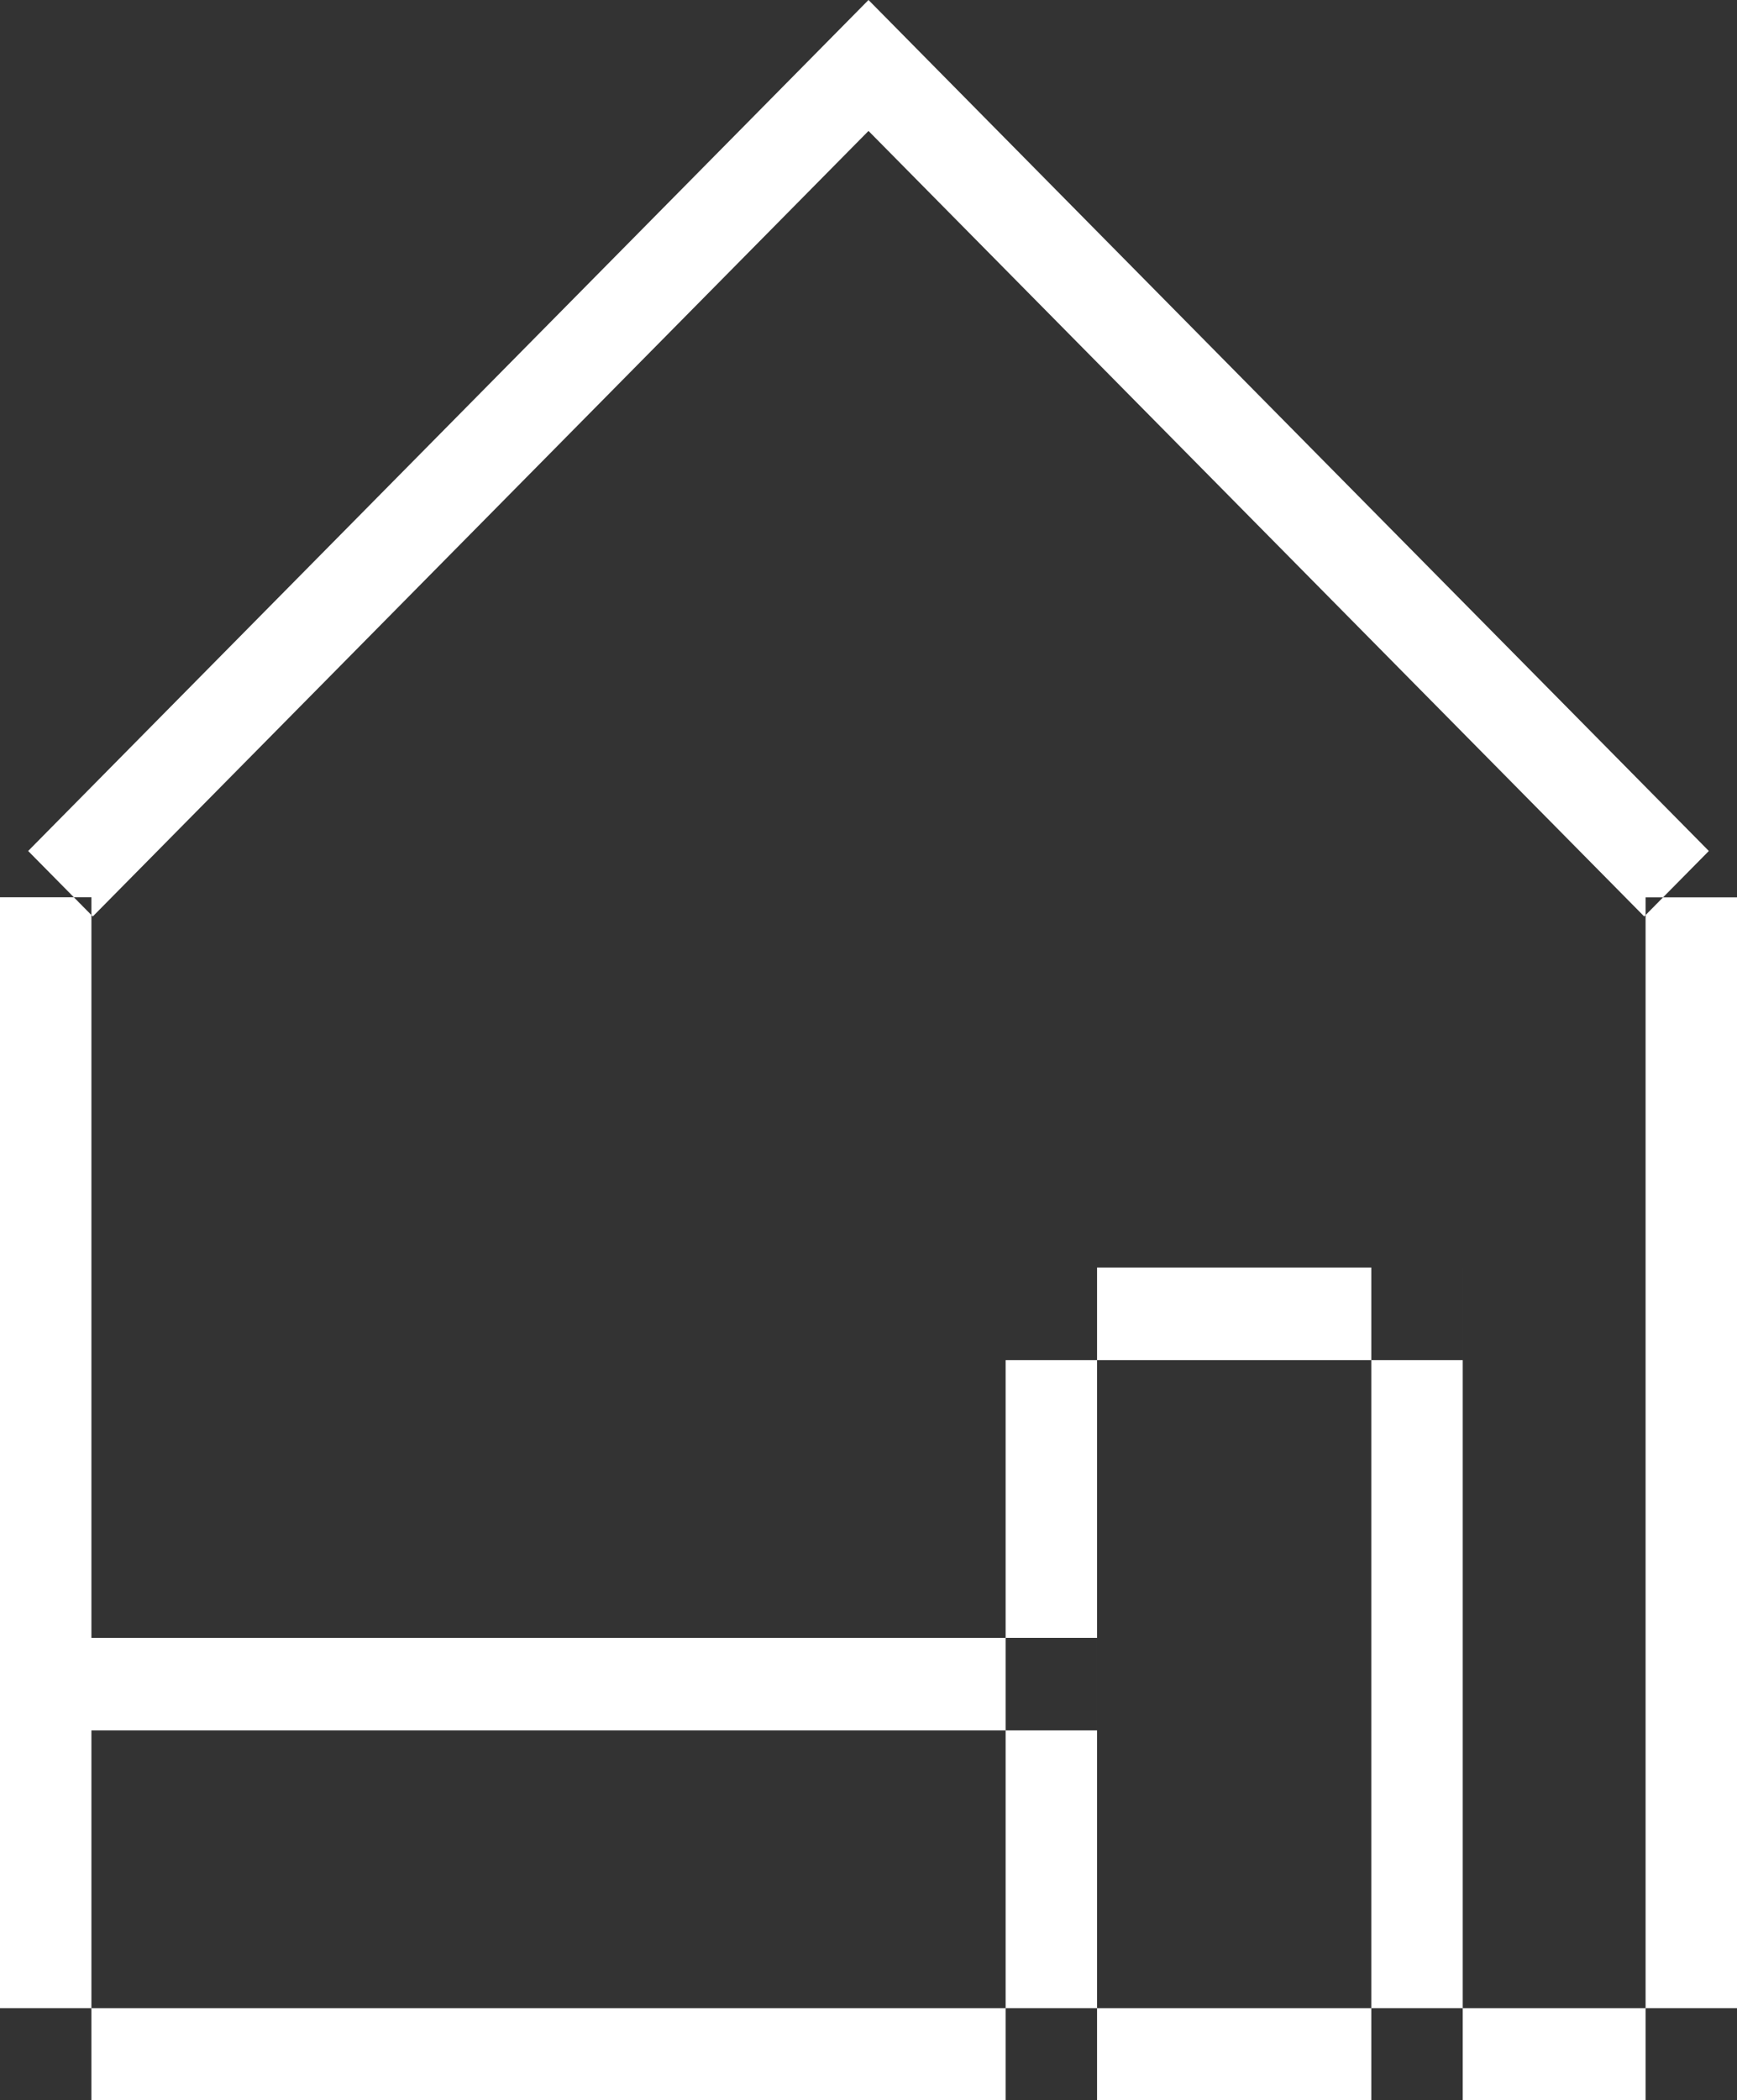 <svg xmlns="http://www.w3.org/2000/svg" width="19" height="22.969" viewBox="0 0 19 22.969">
  <rect x="0" y="0" width="19" height="22.969" fill="#333333" stroke="none"/>
<defs>
    <style>
      .cls-1 {
        fill: #fff;
        fill-rule: evenodd;
      }
    </style>
  </defs>
  <path id="category-5" class="cls-1" d="M784,30.913v1.012H773V30.913h11Zm4-4.05v1.012h-5V26.863h5Zm-4,9.112h-1V26.863h1v9.112Zm4,0h-1V26.863h1v9.112ZM773,22.813h-1V35.975h1V22.813Zm8.5-8.381,8.485,8.591,0.707-.716-8.485-8.591L781.5,13l-0.707.716-8.485,8.591,0.707,0.716ZM791,34.963v1.013H772V34.963h19Zm0-12.149h-1V35.975h1V22.813Z" transform="translate(-772 -13)"/>
</svg>
